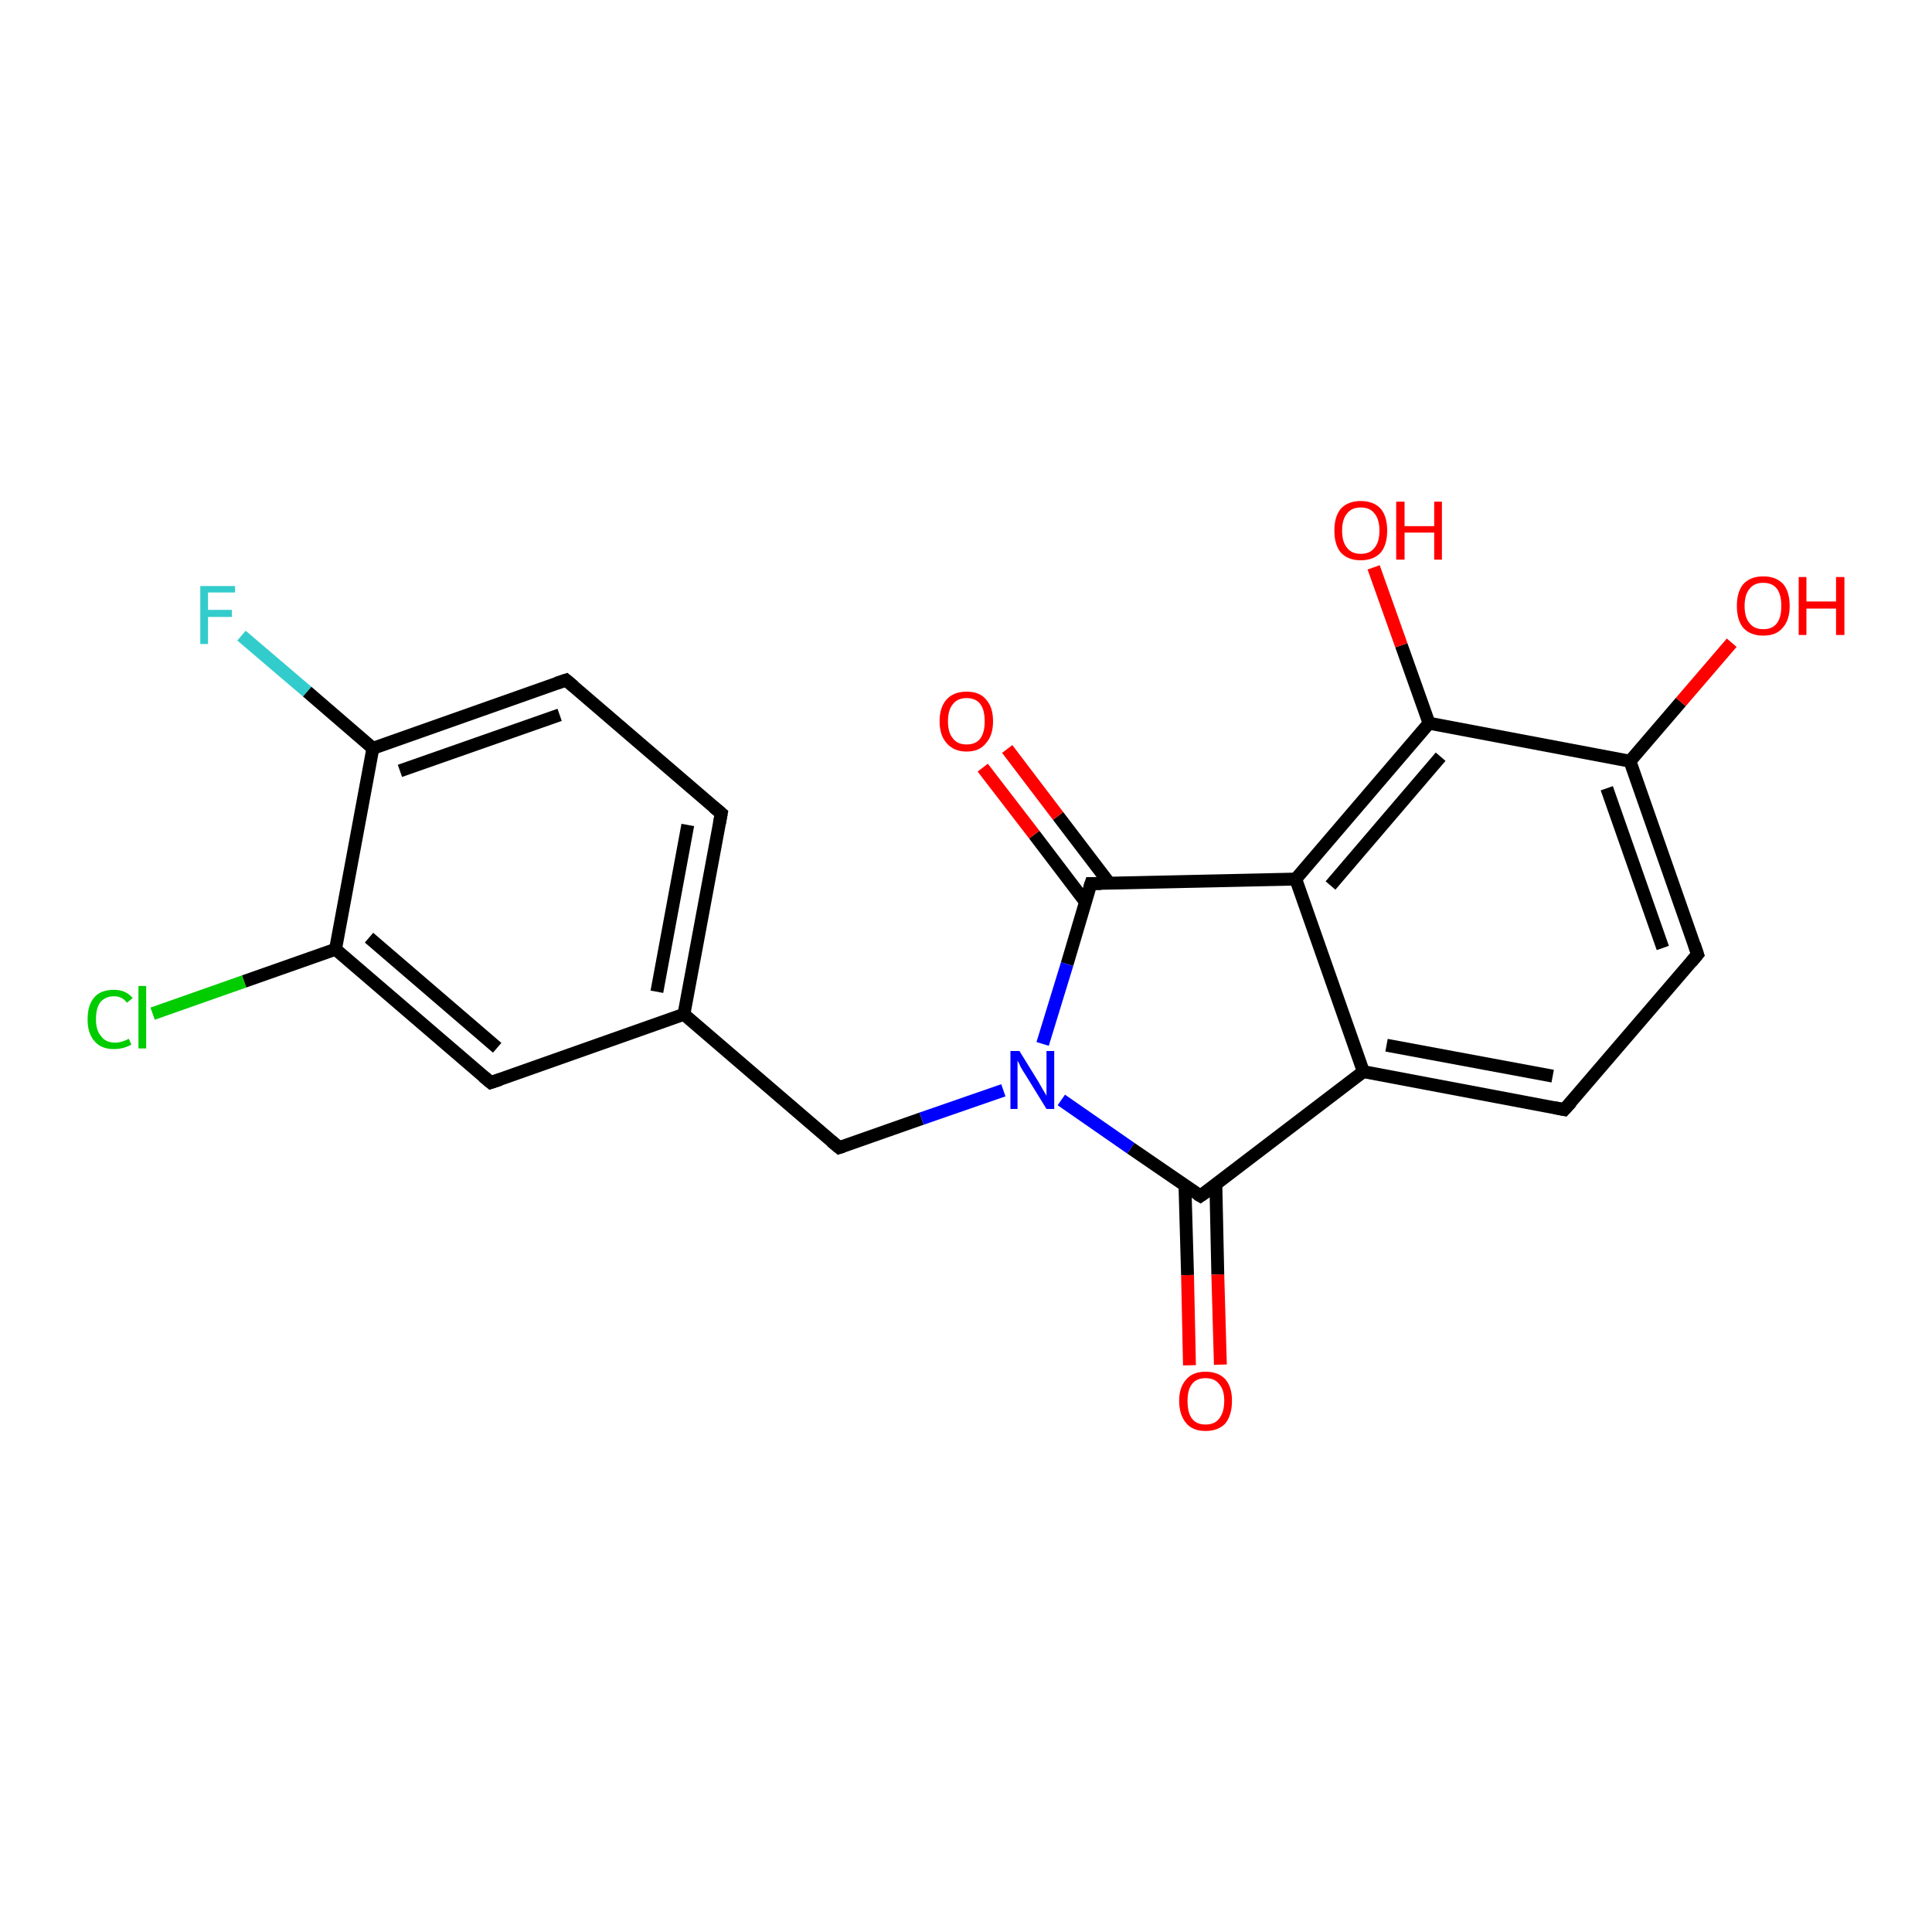 <?xml version='1.0' encoding='iso-8859-1'?>
<svg version='1.1' baseProfile='full'
              xmlns='http://www.w3.org/2000/svg'
                      xmlns:rdkit='http://www.rdkit.org/xml'
                      xmlns:xlink='http://www.w3.org/1999/xlink'
                  xml:space='preserve'
width='300px' height='300px' viewBox='0 0 300 300'>
<!-- END OF HEADER -->
<rect style='opacity:1.0;fill:#FFFFFF;stroke:none' width='300.0' height='300.0' x='0.0' y='0.0'> </rect>
<path class='bond-0 atom-0 atom-1' d='M 37.5,98.7 L 47.7,107.4' style='fill:none;fill-rule:evenodd;stroke:#33CCCC;stroke-width:2.0px;stroke-linecap:butt;stroke-linejoin:miter;stroke-opacity:1' />
<path class='bond-0 atom-0 atom-1' d='M 47.7,107.4 L 57.9,116.2' style='fill:none;fill-rule:evenodd;stroke:#000000;stroke-width:2.0px;stroke-linecap:butt;stroke-linejoin:miter;stroke-opacity:1' />
<path class='bond-1 atom-1 atom-2' d='M 57.9,116.2 L 87.9,105.6' style='fill:none;fill-rule:evenodd;stroke:#000000;stroke-width:2.0px;stroke-linecap:butt;stroke-linejoin:miter;stroke-opacity:1' />
<path class='bond-1 atom-1 atom-2' d='M 62.1,119.7 L 86.9,111.0' style='fill:none;fill-rule:evenodd;stroke:#000000;stroke-width:2.0px;stroke-linecap:butt;stroke-linejoin:miter;stroke-opacity:1' />
<path class='bond-2 atom-2 atom-3' d='M 87.9,105.6 L 112.0,126.3' style='fill:none;fill-rule:evenodd;stroke:#000000;stroke-width:2.0px;stroke-linecap:butt;stroke-linejoin:miter;stroke-opacity:1' />
<path class='bond-3 atom-3 atom-4' d='M 112.0,126.3 L 106.2,157.5' style='fill:none;fill-rule:evenodd;stroke:#000000;stroke-width:2.0px;stroke-linecap:butt;stroke-linejoin:miter;stroke-opacity:1' />
<path class='bond-3 atom-3 atom-4' d='M 106.8,128.1 L 102.0,154.0' style='fill:none;fill-rule:evenodd;stroke:#000000;stroke-width:2.0px;stroke-linecap:butt;stroke-linejoin:miter;stroke-opacity:1' />
<path class='bond-4 atom-4 atom-5' d='M 106.2,157.5 L 76.2,168.1' style='fill:none;fill-rule:evenodd;stroke:#000000;stroke-width:2.0px;stroke-linecap:butt;stroke-linejoin:miter;stroke-opacity:1' />
<path class='bond-5 atom-5 atom-6' d='M 76.2,168.1 L 52.1,147.4' style='fill:none;fill-rule:evenodd;stroke:#000000;stroke-width:2.0px;stroke-linecap:butt;stroke-linejoin:miter;stroke-opacity:1' />
<path class='bond-5 atom-5 atom-6' d='M 77.2,162.7 L 57.3,145.6' style='fill:none;fill-rule:evenodd;stroke:#000000;stroke-width:2.0px;stroke-linecap:butt;stroke-linejoin:miter;stroke-opacity:1' />
<path class='bond-6 atom-6 atom-7' d='M 52.1,147.4 L 37.9,152.4' style='fill:none;fill-rule:evenodd;stroke:#000000;stroke-width:2.0px;stroke-linecap:butt;stroke-linejoin:miter;stroke-opacity:1' />
<path class='bond-6 atom-6 atom-7' d='M 37.9,152.4 L 23.7,157.4' style='fill:none;fill-rule:evenodd;stroke:#00CC00;stroke-width:2.0px;stroke-linecap:butt;stroke-linejoin:miter;stroke-opacity:1' />
<path class='bond-7 atom-4 atom-8' d='M 106.2,157.5 L 130.3,178.2' style='fill:none;fill-rule:evenodd;stroke:#000000;stroke-width:2.0px;stroke-linecap:butt;stroke-linejoin:miter;stroke-opacity:1' />
<path class='bond-8 atom-8 atom-9' d='M 130.3,178.2 L 143.1,173.7' style='fill:none;fill-rule:evenodd;stroke:#000000;stroke-width:2.0px;stroke-linecap:butt;stroke-linejoin:miter;stroke-opacity:1' />
<path class='bond-8 atom-8 atom-9' d='M 143.1,173.7 L 155.8,169.3' style='fill:none;fill-rule:evenodd;stroke:#0000FF;stroke-width:2.0px;stroke-linecap:butt;stroke-linejoin:miter;stroke-opacity:1' />
<path class='bond-9 atom-9 atom-10' d='M 164.8,170.8 L 175.6,178.3' style='fill:none;fill-rule:evenodd;stroke:#0000FF;stroke-width:2.0px;stroke-linecap:butt;stroke-linejoin:miter;stroke-opacity:1' />
<path class='bond-9 atom-9 atom-10' d='M 175.6,178.3 L 186.4,185.7' style='fill:none;fill-rule:evenodd;stroke:#000000;stroke-width:2.0px;stroke-linecap:butt;stroke-linejoin:miter;stroke-opacity:1' />
<path class='bond-10 atom-10 atom-11' d='M 184.0,184.1 L 184.4,198.0' style='fill:none;fill-rule:evenodd;stroke:#000000;stroke-width:2.0px;stroke-linecap:butt;stroke-linejoin:miter;stroke-opacity:1' />
<path class='bond-10 atom-10 atom-11' d='M 184.4,198.0 L 184.7,212.0' style='fill:none;fill-rule:evenodd;stroke:#FF0000;stroke-width:2.0px;stroke-linecap:butt;stroke-linejoin:miter;stroke-opacity:1' />
<path class='bond-10 atom-10 atom-11' d='M 188.8,184.0 L 189.1,197.9' style='fill:none;fill-rule:evenodd;stroke:#000000;stroke-width:2.0px;stroke-linecap:butt;stroke-linejoin:miter;stroke-opacity:1' />
<path class='bond-10 atom-10 atom-11' d='M 189.1,197.9 L 189.5,211.9' style='fill:none;fill-rule:evenodd;stroke:#FF0000;stroke-width:2.0px;stroke-linecap:butt;stroke-linejoin:miter;stroke-opacity:1' />
<path class='bond-11 atom-10 atom-12' d='M 186.4,185.7 L 211.7,166.4' style='fill:none;fill-rule:evenodd;stroke:#000000;stroke-width:2.0px;stroke-linecap:butt;stroke-linejoin:miter;stroke-opacity:1' />
<path class='bond-12 atom-12 atom-13' d='M 211.7,166.4 L 242.9,172.3' style='fill:none;fill-rule:evenodd;stroke:#000000;stroke-width:2.0px;stroke-linecap:butt;stroke-linejoin:miter;stroke-opacity:1' />
<path class='bond-12 atom-12 atom-13' d='M 215.3,162.3 L 241.1,167.1' style='fill:none;fill-rule:evenodd;stroke:#000000;stroke-width:2.0px;stroke-linecap:butt;stroke-linejoin:miter;stroke-opacity:1' />
<path class='bond-13 atom-13 atom-14' d='M 242.9,172.3 L 263.6,148.2' style='fill:none;fill-rule:evenodd;stroke:#000000;stroke-width:2.0px;stroke-linecap:butt;stroke-linejoin:miter;stroke-opacity:1' />
<path class='bond-14 atom-14 atom-15' d='M 263.6,148.2 L 253.1,118.2' style='fill:none;fill-rule:evenodd;stroke:#000000;stroke-width:2.0px;stroke-linecap:butt;stroke-linejoin:miter;stroke-opacity:1' />
<path class='bond-14 atom-14 atom-15' d='M 258.2,147.2 L 249.5,122.4' style='fill:none;fill-rule:evenodd;stroke:#000000;stroke-width:2.0px;stroke-linecap:butt;stroke-linejoin:miter;stroke-opacity:1' />
<path class='bond-15 atom-15 atom-16' d='M 253.1,118.2 L 261.0,109.0' style='fill:none;fill-rule:evenodd;stroke:#000000;stroke-width:2.0px;stroke-linecap:butt;stroke-linejoin:miter;stroke-opacity:1' />
<path class='bond-15 atom-15 atom-16' d='M 261.0,109.0 L 268.9,99.8' style='fill:none;fill-rule:evenodd;stroke:#FF0000;stroke-width:2.0px;stroke-linecap:butt;stroke-linejoin:miter;stroke-opacity:1' />
<path class='bond-16 atom-15 atom-17' d='M 253.1,118.2 L 221.9,112.3' style='fill:none;fill-rule:evenodd;stroke:#000000;stroke-width:2.0px;stroke-linecap:butt;stroke-linejoin:miter;stroke-opacity:1' />
<path class='bond-17 atom-17 atom-18' d='M 221.9,112.3 L 217.6,100.2' style='fill:none;fill-rule:evenodd;stroke:#000000;stroke-width:2.0px;stroke-linecap:butt;stroke-linejoin:miter;stroke-opacity:1' />
<path class='bond-17 atom-17 atom-18' d='M 217.6,100.2 L 213.3,88.1' style='fill:none;fill-rule:evenodd;stroke:#FF0000;stroke-width:2.0px;stroke-linecap:butt;stroke-linejoin:miter;stroke-opacity:1' />
<path class='bond-18 atom-17 atom-19' d='M 221.9,112.3 L 201.2,136.5' style='fill:none;fill-rule:evenodd;stroke:#000000;stroke-width:2.0px;stroke-linecap:butt;stroke-linejoin:miter;stroke-opacity:1' />
<path class='bond-18 atom-17 atom-19' d='M 223.7,117.5 L 206.6,137.5' style='fill:none;fill-rule:evenodd;stroke:#000000;stroke-width:2.0px;stroke-linecap:butt;stroke-linejoin:miter;stroke-opacity:1' />
<path class='bond-19 atom-19 atom-20' d='M 201.2,136.5 L 169.4,137.2' style='fill:none;fill-rule:evenodd;stroke:#000000;stroke-width:2.0px;stroke-linecap:butt;stroke-linejoin:miter;stroke-opacity:1' />
<path class='bond-20 atom-20 atom-21' d='M 172.3,137.2 L 164.3,126.7' style='fill:none;fill-rule:evenodd;stroke:#000000;stroke-width:2.0px;stroke-linecap:butt;stroke-linejoin:miter;stroke-opacity:1' />
<path class='bond-20 atom-20 atom-21' d='M 164.3,126.7 L 156.4,116.3' style='fill:none;fill-rule:evenodd;stroke:#FF0000;stroke-width:2.0px;stroke-linecap:butt;stroke-linejoin:miter;stroke-opacity:1' />
<path class='bond-20 atom-20 atom-21' d='M 168.5,140.0 L 160.6,129.6' style='fill:none;fill-rule:evenodd;stroke:#000000;stroke-width:2.0px;stroke-linecap:butt;stroke-linejoin:miter;stroke-opacity:1' />
<path class='bond-20 atom-20 atom-21' d='M 160.6,129.6 L 152.6,119.2' style='fill:none;fill-rule:evenodd;stroke:#FF0000;stroke-width:2.0px;stroke-linecap:butt;stroke-linejoin:miter;stroke-opacity:1' />
<path class='bond-21 atom-6 atom-1' d='M 52.1,147.4 L 57.9,116.2' style='fill:none;fill-rule:evenodd;stroke:#000000;stroke-width:2.0px;stroke-linecap:butt;stroke-linejoin:miter;stroke-opacity:1' />
<path class='bond-22 atom-19 atom-12' d='M 201.2,136.5 L 211.7,166.4' style='fill:none;fill-rule:evenodd;stroke:#000000;stroke-width:2.0px;stroke-linecap:butt;stroke-linejoin:miter;stroke-opacity:1' />
<path class='bond-23 atom-20 atom-9' d='M 169.4,137.2 L 165.7,149.7' style='fill:none;fill-rule:evenodd;stroke:#000000;stroke-width:2.0px;stroke-linecap:butt;stroke-linejoin:miter;stroke-opacity:1' />
<path class='bond-23 atom-20 atom-9' d='M 165.7,149.7 L 161.9,162.1' style='fill:none;fill-rule:evenodd;stroke:#0000FF;stroke-width:2.0px;stroke-linecap:butt;stroke-linejoin:miter;stroke-opacity:1' />
<path d='M 86.4,106.1 L 87.9,105.6 L 89.1,106.6' style='fill:none;stroke:#000000;stroke-width:2.0px;stroke-linecap:butt;stroke-linejoin:miter;stroke-opacity:1;' />
<path d='M 110.8,125.3 L 112.0,126.3 L 111.7,127.9' style='fill:none;stroke:#000000;stroke-width:2.0px;stroke-linecap:butt;stroke-linejoin:miter;stroke-opacity:1;' />
<path d='M 77.7,167.6 L 76.2,168.1 L 75.0,167.1' style='fill:none;stroke:#000000;stroke-width:2.0px;stroke-linecap:butt;stroke-linejoin:miter;stroke-opacity:1;' />
<path d='M 129.1,177.2 L 130.3,178.2 L 130.9,178.0' style='fill:none;stroke:#000000;stroke-width:2.0px;stroke-linecap:butt;stroke-linejoin:miter;stroke-opacity:1;' />
<path d='M 185.9,185.4 L 186.4,185.7 L 187.7,184.8' style='fill:none;stroke:#000000;stroke-width:2.0px;stroke-linecap:butt;stroke-linejoin:miter;stroke-opacity:1;' />
<path d='M 241.4,172.0 L 242.9,172.3 L 244.0,171.1' style='fill:none;stroke:#000000;stroke-width:2.0px;stroke-linecap:butt;stroke-linejoin:miter;stroke-opacity:1;' />
<path d='M 262.6,149.4 L 263.6,148.2 L 263.1,146.7' style='fill:none;stroke:#000000;stroke-width:2.0px;stroke-linecap:butt;stroke-linejoin:miter;stroke-opacity:1;' />
<path d='M 171.0,137.2 L 169.4,137.2 L 169.2,137.8' style='fill:none;stroke:#000000;stroke-width:2.0px;stroke-linecap:butt;stroke-linejoin:miter;stroke-opacity:1;' />
<path class='atom-0' d='M 31.1 91.0
L 36.5 91.0
L 36.5 92.0
L 32.3 92.0
L 32.3 94.7
L 36.0 94.7
L 36.0 95.8
L 32.3 95.8
L 32.3 100.0
L 31.1 100.0
L 31.1 91.0
' fill='#33CCCC'/>
<path class='atom-7' d='M 13.6 158.3
Q 13.6 156.0, 14.7 154.8
Q 15.7 153.7, 17.7 153.7
Q 19.6 153.7, 20.6 155.0
L 19.7 155.7
Q 19.0 154.7, 17.7 154.7
Q 16.4 154.7, 15.6 155.6
Q 14.9 156.5, 14.9 158.3
Q 14.9 160.0, 15.7 160.9
Q 16.4 161.9, 17.9 161.9
Q 18.9 161.9, 20.0 161.3
L 20.4 162.2
Q 19.9 162.5, 19.2 162.7
Q 18.5 162.9, 17.7 162.9
Q 15.7 162.9, 14.7 161.7
Q 13.6 160.5, 13.6 158.3
' fill='#00CC00'/>
<path class='atom-7' d='M 21.5 153.1
L 22.7 153.1
L 22.7 162.8
L 21.5 162.8
L 21.5 153.1
' fill='#00CC00'/>
<path class='atom-9' d='M 158.3 163.2
L 161.2 167.9
Q 161.5 168.4, 162.0 169.3
Q 162.5 170.1, 162.5 170.2
L 162.5 163.2
L 163.7 163.2
L 163.7 172.2
L 162.5 172.2
L 159.3 167.0
Q 158.9 166.4, 158.5 165.7
Q 158.2 165.0, 158.0 164.7
L 158.0 172.2
L 156.9 172.2
L 156.9 163.2
L 158.3 163.2
' fill='#0000FF'/>
<path class='atom-11' d='M 183.1 217.5
Q 183.1 215.4, 184.2 214.2
Q 185.2 213.0, 187.2 213.0
Q 189.2 213.0, 190.3 214.2
Q 191.3 215.4, 191.3 217.5
Q 191.3 219.7, 190.3 221.0
Q 189.2 222.2, 187.2 222.2
Q 185.2 222.2, 184.2 221.0
Q 183.1 219.7, 183.1 217.5
M 187.2 221.2
Q 188.6 221.2, 189.3 220.3
Q 190.1 219.3, 190.1 217.5
Q 190.1 215.8, 189.3 214.9
Q 188.6 214.0, 187.2 214.0
Q 185.8 214.0, 185.1 214.9
Q 184.4 215.8, 184.4 217.5
Q 184.4 219.4, 185.1 220.3
Q 185.8 221.2, 187.2 221.2
' fill='#FF0000'/>
<path class='atom-16' d='M 269.7 94.1
Q 269.7 91.9, 270.7 90.7
Q 271.8 89.5, 273.8 89.5
Q 275.8 89.5, 276.9 90.7
Q 277.9 91.9, 277.9 94.1
Q 277.9 96.3, 276.8 97.5
Q 275.8 98.7, 273.8 98.7
Q 271.8 98.7, 270.7 97.5
Q 269.7 96.3, 269.7 94.1
M 273.8 97.7
Q 275.2 97.7, 275.9 96.8
Q 276.6 95.9, 276.6 94.1
Q 276.6 92.3, 275.9 91.4
Q 275.2 90.5, 273.8 90.5
Q 272.4 90.5, 271.7 91.4
Q 270.9 92.3, 270.9 94.1
Q 270.9 95.9, 271.7 96.8
Q 272.4 97.7, 273.8 97.7
' fill='#FF0000'/>
<path class='atom-16' d='M 279.3 89.6
L 280.5 89.6
L 280.5 93.4
L 285.1 93.4
L 285.1 89.6
L 286.4 89.6
L 286.4 98.6
L 285.1 98.6
L 285.1 94.5
L 280.5 94.5
L 280.5 98.6
L 279.3 98.6
L 279.3 89.6
' fill='#FF0000'/>
<path class='atom-18' d='M 207.2 82.4
Q 207.2 80.2, 208.2 79.0
Q 209.3 77.8, 211.3 77.8
Q 213.3 77.8, 214.4 79.0
Q 215.4 80.2, 215.4 82.4
Q 215.4 84.6, 214.4 85.8
Q 213.3 87.0, 211.3 87.0
Q 209.3 87.0, 208.2 85.8
Q 207.2 84.6, 207.2 82.4
M 211.3 86.0
Q 212.7 86.0, 213.4 85.1
Q 214.2 84.2, 214.2 82.4
Q 214.2 80.6, 213.4 79.7
Q 212.7 78.8, 211.3 78.8
Q 209.9 78.8, 209.2 79.7
Q 208.4 80.6, 208.4 82.4
Q 208.4 84.2, 209.2 85.1
Q 209.9 86.0, 211.3 86.0
' fill='#FF0000'/>
<path class='atom-18' d='M 216.8 77.9
L 218.1 77.9
L 218.1 81.7
L 222.7 81.7
L 222.7 77.9
L 223.9 77.9
L 223.9 86.9
L 222.7 86.9
L 222.7 82.7
L 218.1 82.7
L 218.1 86.9
L 216.8 86.9
L 216.8 77.9
' fill='#FF0000'/>
<path class='atom-21' d='M 145.9 112.0
Q 145.9 109.8, 147.0 108.6
Q 148.1 107.4, 150.1 107.4
Q 152.1 107.4, 153.1 108.6
Q 154.2 109.8, 154.2 112.0
Q 154.2 114.2, 153.1 115.4
Q 152.1 116.7, 150.1 116.7
Q 148.1 116.7, 147.0 115.4
Q 145.9 114.2, 145.9 112.0
M 150.1 115.6
Q 151.5 115.6, 152.2 114.7
Q 152.9 113.8, 152.9 112.0
Q 152.9 110.2, 152.2 109.3
Q 151.5 108.4, 150.1 108.4
Q 148.7 108.4, 148.0 109.3
Q 147.2 110.2, 147.2 112.0
Q 147.2 113.8, 148.0 114.7
Q 148.7 115.6, 150.1 115.6
' fill='#FF0000'/>
</svg>
